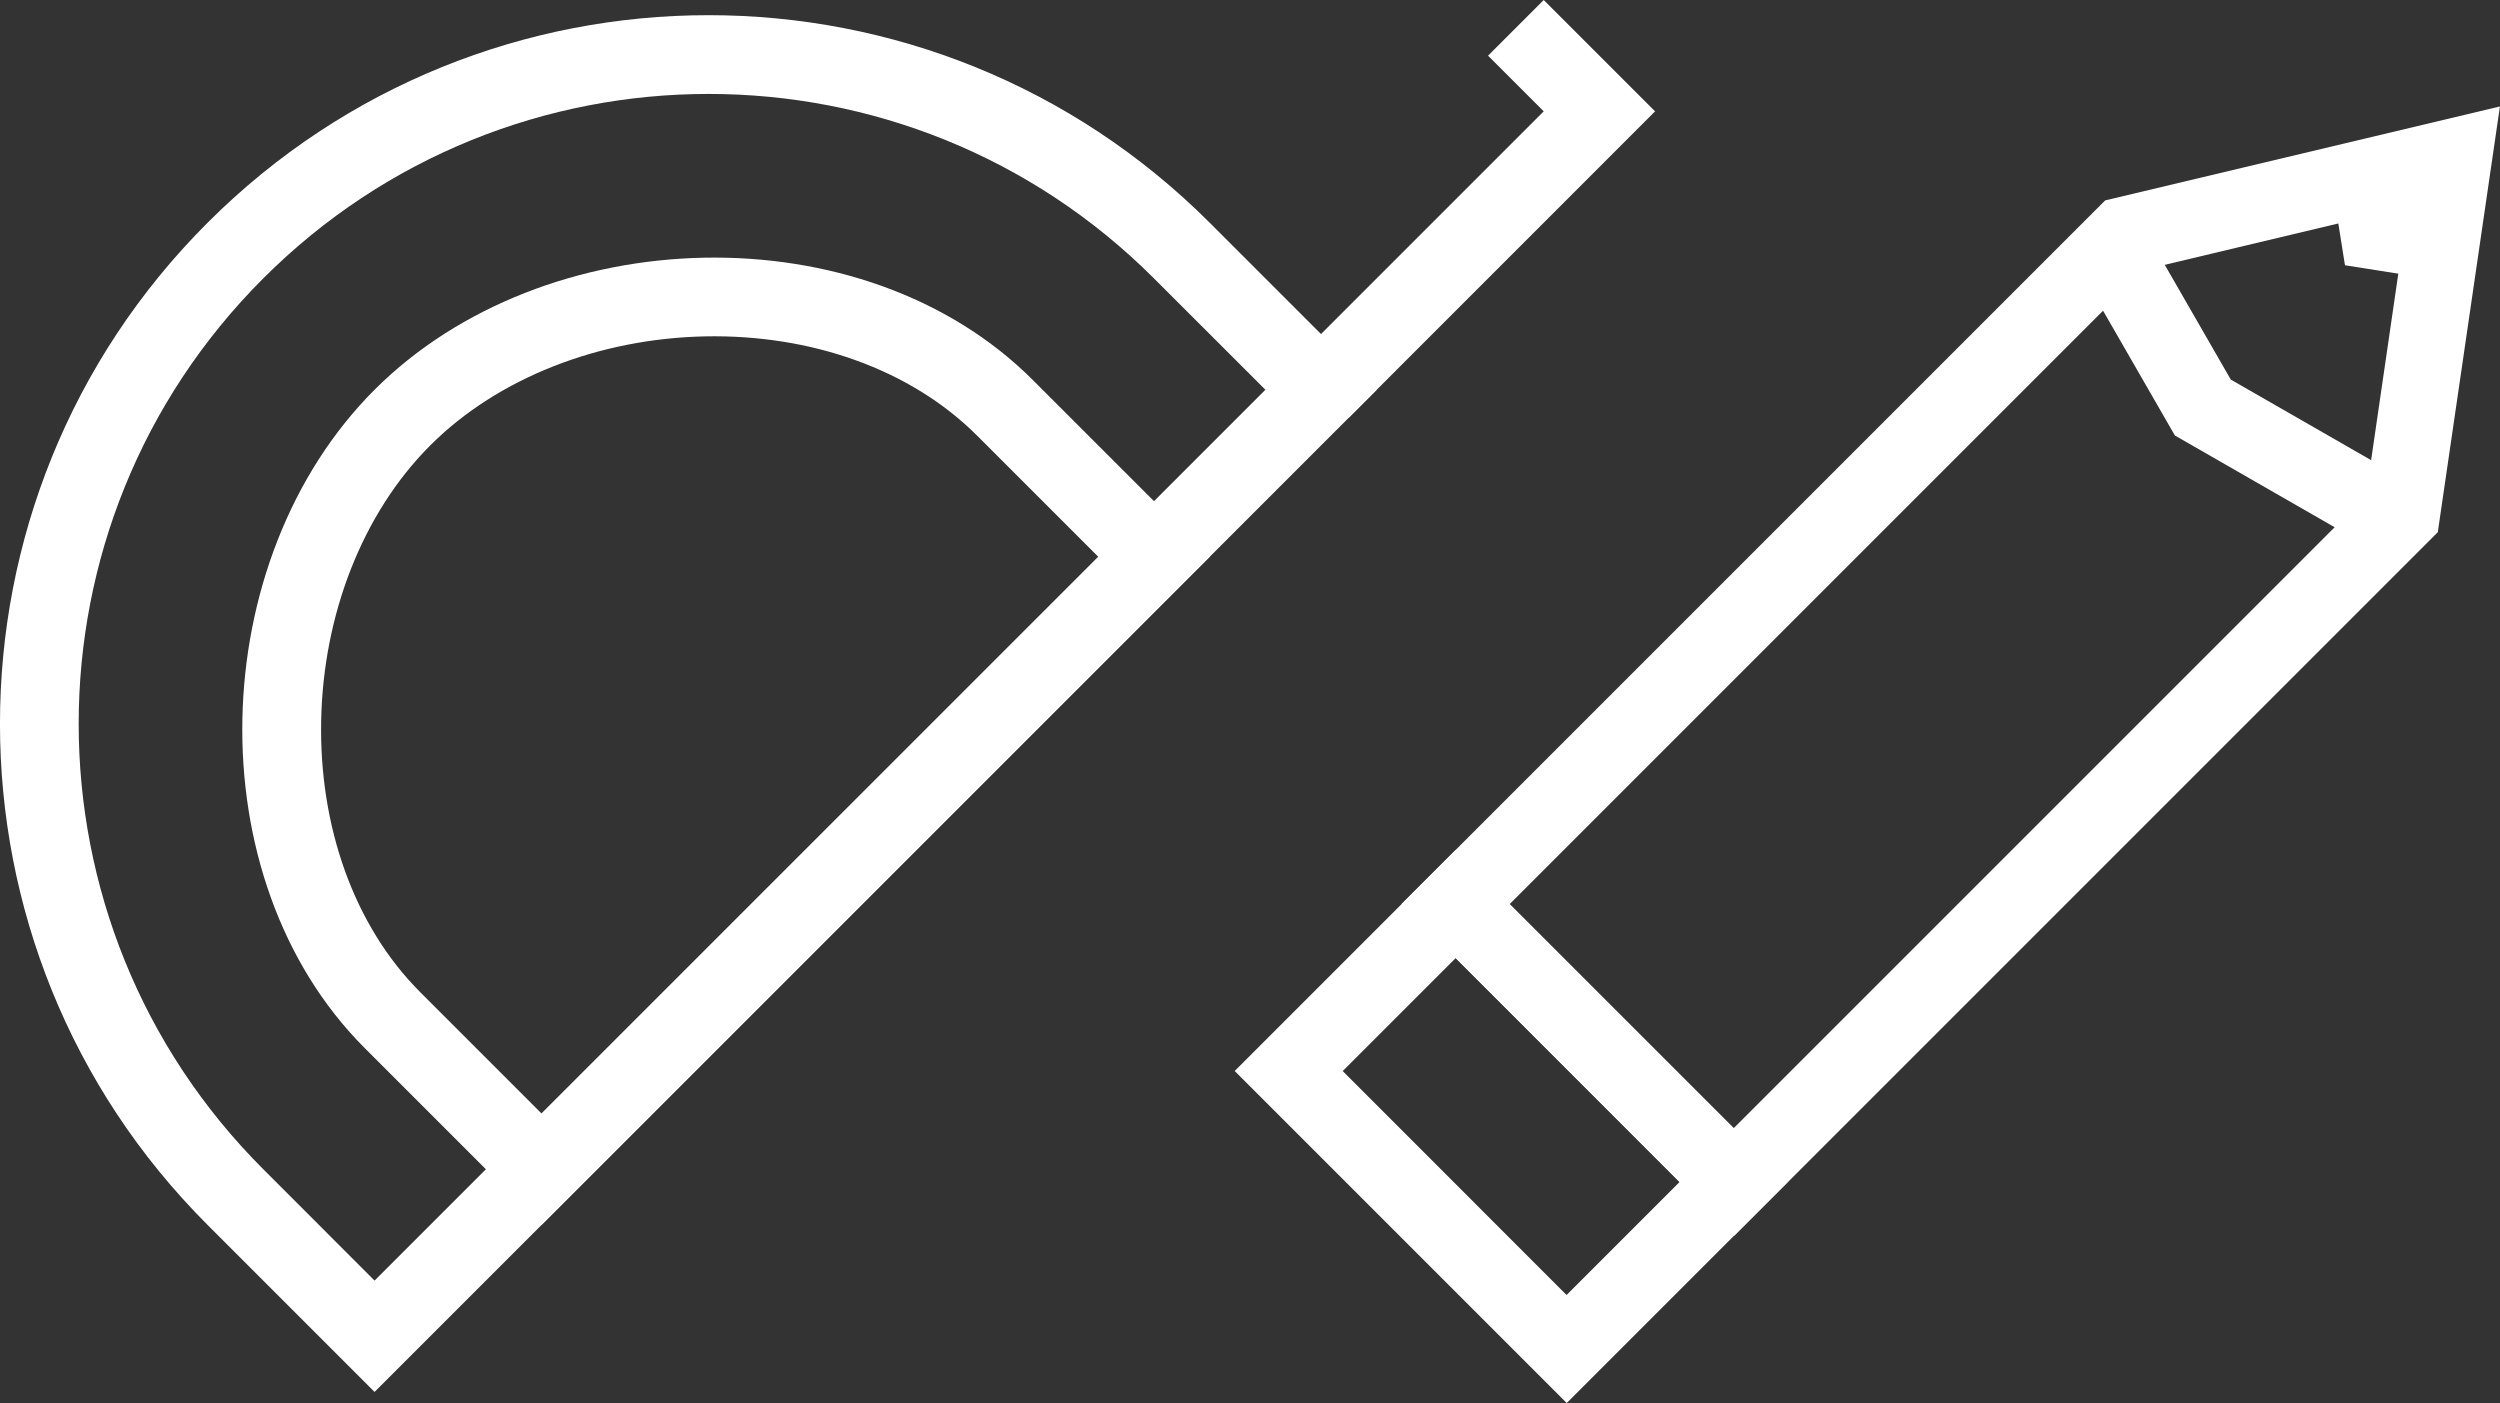 <svg xmlns="http://www.w3.org/2000/svg" viewBox="0.729 0.717 31.751 17.819" fill="none" preserveAspectRatio="xMidYMid meet">
<rect x="0.729" y="0.717" width="31.751" height="17.819" fill="#333333" stroke="none"/>
<path fill-rule="evenodd" clip-rule="evenodd" d="M18.53 12.198L22.749 16.417L31.69 7.476L32.479 2.069L27.466 3.262L18.53 12.198ZM19.902 12.2L27.959 4.143L31.312 3.344L30.777 7.016L22.748 15.045L19.902 12.2Z" fill="#ffffff"></path>
<path fill-rule="evenodd" clip-rule="evenodd" d="M28.351 6.248L30.608 7.544L31.09 6.703L29.061 5.538L27.894 3.51L27.053 3.993L28.351 6.248Z" fill="#ffffff"></path>
<path fill-rule="evenodd" clip-rule="evenodd" d="M23.433 15.73L19.216 11.513L16.41 14.319L20.627 18.536L23.433 15.73ZM22.06 15.729L20.625 17.164L17.782 14.32L19.217 12.885L22.06 15.729Z" fill="#ffffff"></path>
<path d="M31.89 2.705L30.369 3.192L30.511 4.086L31.405 4.227L31.89 2.705Z" fill="#ffffff"></path>
<path fill-rule="evenodd" clip-rule="evenodd" d="M16.8 5.667L15.385 4.253C12.261 1.129 7.196 1.129 4.072 4.253C0.947 7.377 0.947 12.442 4.072 15.566L5.486 16.981L16.8 5.667ZM3.365 3.546C-0.15 7.06 -0.15 12.759 3.365 16.274L5.486 18.395L18.214 5.667L16.093 3.546C12.578 0.031 6.879 0.031 3.365 3.546Z" fill="#ffffff"></path>
<path fill-rule="evenodd" clip-rule="evenodd" d="M4.808 9.868C4.781 11.204 5.22 12.473 6.068 13.32L7.607 14.859L14.678 7.789L13.139 6.25C12.291 5.402 11.022 4.963 9.686 4.989C8.349 5.016 7.058 5.509 6.192 6.375C5.327 7.241 4.834 8.531 4.808 9.868ZM13.846 5.543C11.692 3.389 7.639 3.514 5.485 5.668C3.331 7.822 3.207 11.874 5.361 14.028L7.607 16.274L16.092 7.789L13.846 5.543Z" fill="#ffffff"></path>
<path fill-rule="evenodd" clip-rule="evenodd" d="M20.335 0.717L21.749 2.131L17.86 6.021L17.153 5.313L20.335 2.131L19.628 1.424L20.335 0.717Z" fill="#ffffff"></path>
</svg>